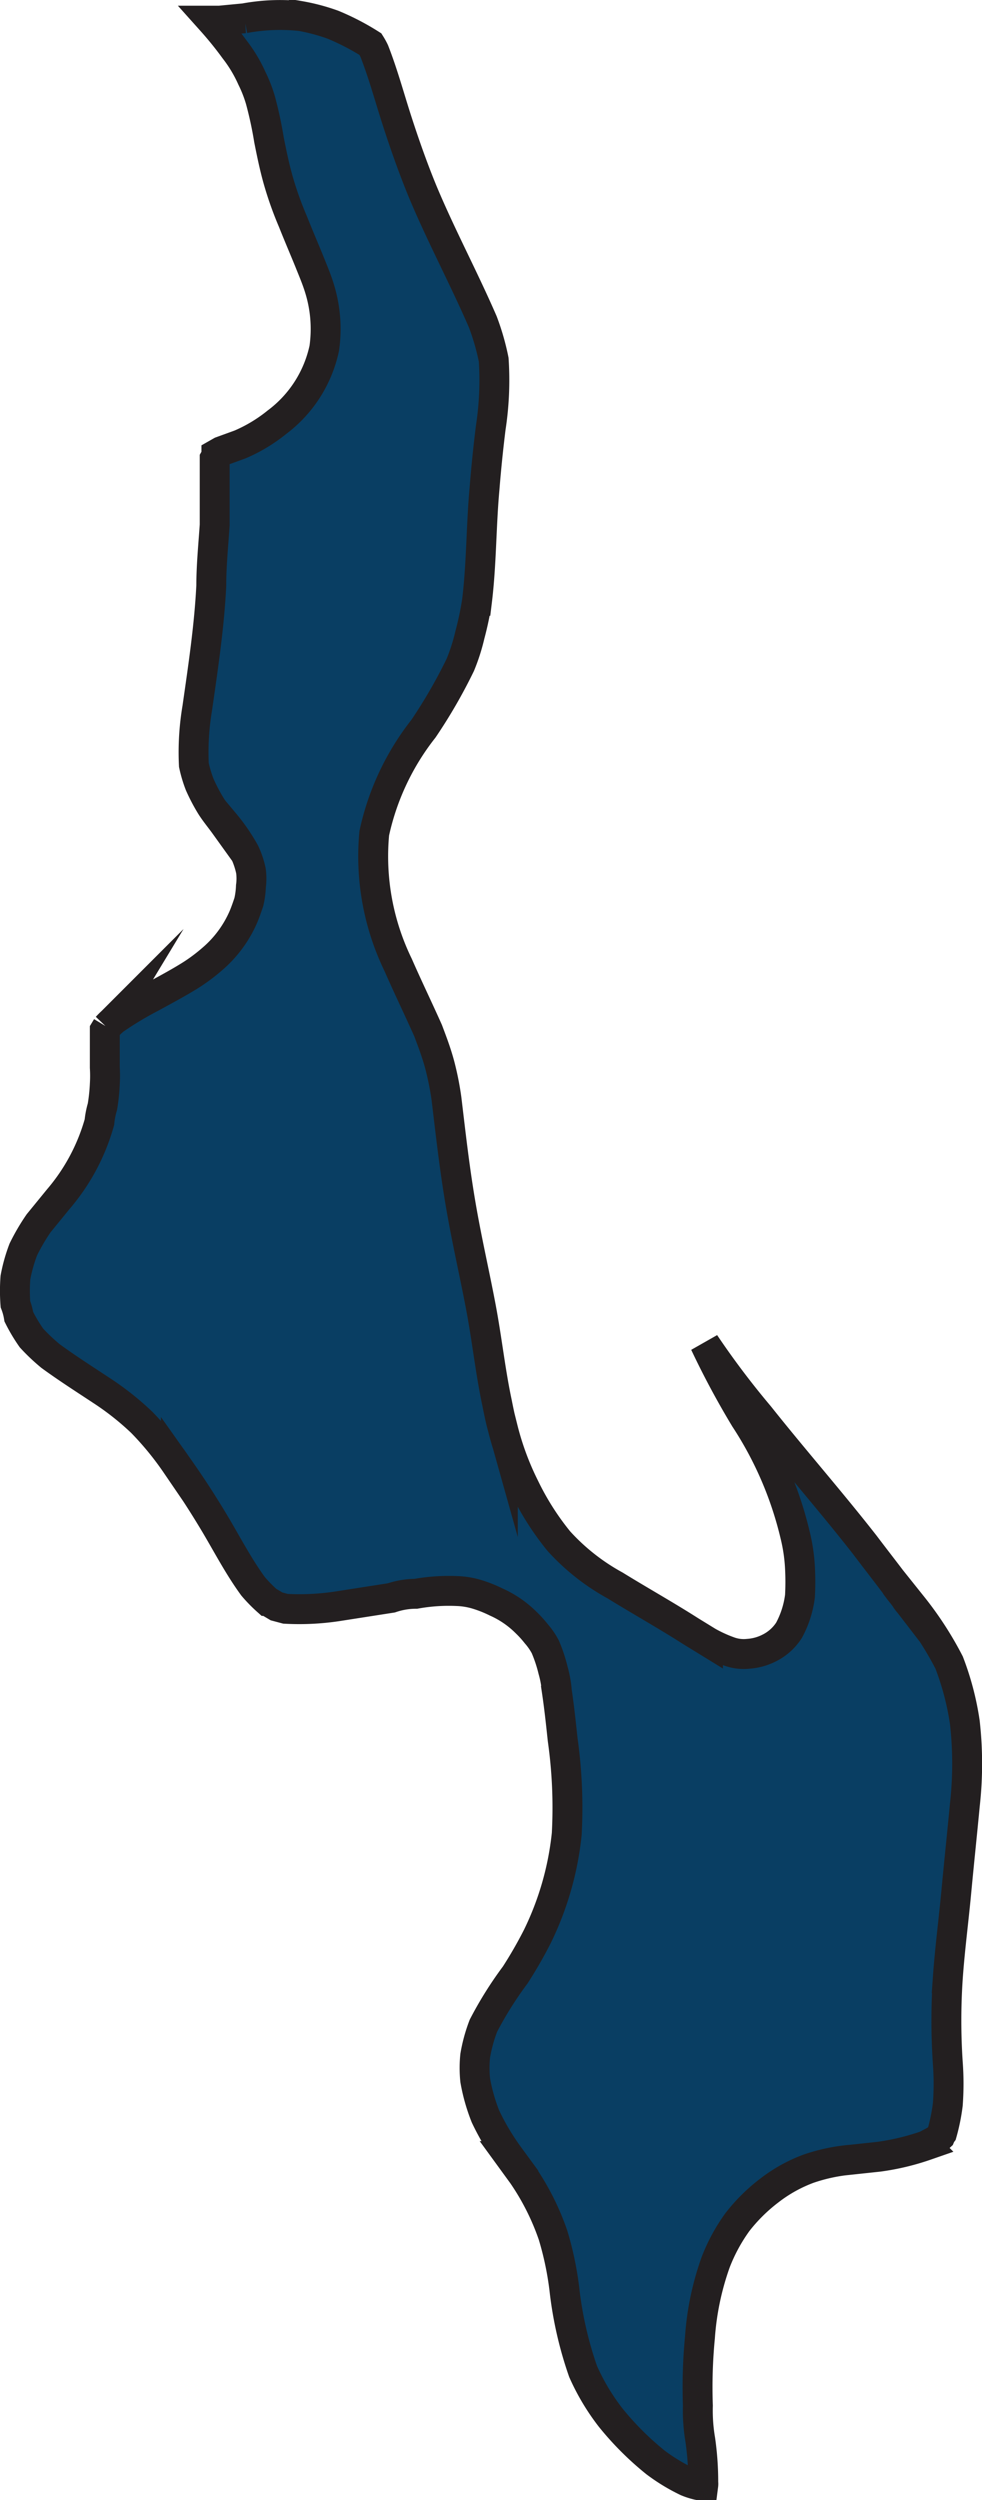 <svg xmlns="http://www.w3.org/2000/svg" width="32.842" height="83.579" viewBox="0 0 32.842 83.579">
  <defs>
    <style>
      .cls-1 {
        fill: #093e63;
        stroke: #231f20;
        stroke-miterlimit: 10;
      }
    </style>
  </defs>
  <path id="malawi" class="cls-1" d="M553.627,454.5a6.582,6.582,0,0,1,1.142.3,8.162,8.162,0,0,1,1.256.651h0a2.272,2.272,0,0,1,.126.228c.3.765.514,1.564.765,2.34s.536,1.587.856,2.363c.616,1.473,1.37,2.877,2.009,4.35a8.053,8.053,0,0,1,.365,1.267,10.494,10.494,0,0,1-.1,2.283q-.126,1.016-.206,2.021c-.114,1.244-.1,2.512-.251,3.756a10.561,10.561,0,0,1-.24,1.142,6.419,6.419,0,0,1-.32,1,17.265,17.265,0,0,1-1.233,2.135,8.563,8.563,0,0,0-1.644,3.493,8.311,8.311,0,0,0,.8,4.406c.32.731.674,1.461,1,2.192.137.365.274.719.388,1.142a9.792,9.792,0,0,1,.228,1.142c.137,1.142.263,2.283.468,3.493s.457,2.283.674,3.425.32,2.169.548,3.242c.057.285.114.571.194.856a9.569,9.569,0,0,0,.731,1.975,9.128,9.128,0,0,0,1.141,1.792,7.216,7.216,0,0,0,1.884,1.484c.833.514,1.69.993,2.512,1.518l.594.365a4.637,4.637,0,0,0,.731.331,1.426,1.426,0,0,0,.617.069,1.817,1.817,0,0,0,.7-.194,1.667,1.667,0,0,0,.662-.594,3.243,3.243,0,0,0,.365-1.142,8.778,8.778,0,0,0,0-.948,5.784,5.784,0,0,0-.16-1.085,12.227,12.227,0,0,0-1.678-3.9,27.845,27.845,0,0,1-1.347-2.512h0a28.032,28.032,0,0,0,1.827,2.42c1.142,1.438,2.386,2.854,3.528,4.315.377.5.765.993,1.142,1.5h0a1.543,1.543,0,0,1-.126-.16l.126.171c.08.1.16.194.228.3h0a1.275,1.275,0,0,0,.114.148h0l.114.148h0v-.057h0a11.317,11.317,0,0,1,1.221,1.884,9.375,9.375,0,0,1,.525,2,12.415,12.415,0,0,1,0,2.763c-.091.959-.194,1.929-.285,2.9s-.217,1.918-.285,2.888a21.3,21.3,0,0,0,0,2.831,9.4,9.4,0,0,1,0,1.393,6.5,6.5,0,0,1-.194.959.468.468,0,0,0-.057.1l-.137.126-.342.183a8.138,8.138,0,0,1-1.576.377l-.936.1a5.89,5.89,0,0,0-1.416.3,4.946,4.946,0,0,0-1.313.731,5.776,5.776,0,0,0-1.062,1.05,5.913,5.913,0,0,0-.731,1.347,9.376,9.376,0,0,0-.525,2.511,17.386,17.386,0,0,0-.069,2.283,5.823,5.823,0,0,0,.08,1.142,9.9,9.9,0,0,1,.1,1.427.355.355,0,0,1,0,.091h-.148a2.273,2.273,0,0,1-.4-.125,6.137,6.137,0,0,1-1.05-.639,9.9,9.9,0,0,1-1.507-1.507,7.431,7.431,0,0,1-.913-1.53,12.556,12.556,0,0,1-.628-2.763,10.641,10.641,0,0,0-.377-1.792,8.388,8.388,0,0,0-1.016-2.021l-.457-.628a8.106,8.106,0,0,1-.788-1.324,6.134,6.134,0,0,1-.343-1.21,3.964,3.964,0,0,1,0-.822,5.244,5.244,0,0,1,.274-1A12.341,12.341,0,0,1,560.865,520a14.5,14.5,0,0,0,.742-1.29,10.174,10.174,0,0,0,.982-3.425,16.307,16.307,0,0,0-.137-3.162c-.057-.537-.114-1.073-.194-1.61a3.558,3.558,0,0,0-.126-.7,4.9,4.9,0,0,0-.262-.788,2.282,2.282,0,0,0-.3-.434,3.623,3.623,0,0,0-.342-.377,3.342,3.342,0,0,0-1-.685,4.238,4.238,0,0,0-.628-.251,2.605,2.605,0,0,0-.674-.114,6.248,6.248,0,0,0-1.381.091,2.588,2.588,0,0,0-.822.137l-1.827.285a8.529,8.529,0,0,1-1.712.08l-.3-.08-.308-.183a4.864,4.864,0,0,1-.479-.491c-.5-.685-.891-1.45-1.324-2.169s-.811-1.29-1.256-1.918a10.274,10.274,0,0,0-1.142-1.393,9.347,9.347,0,0,0-1.359-1.073c-.571-.377-1.142-.742-1.69-1.142a6.436,6.436,0,0,1-.639-.605,5.513,5.513,0,0,1-.422-.708,2.121,2.121,0,0,0-.114-.422,5.783,5.783,0,0,1,0-.891,5.436,5.436,0,0,1,.263-.936,6.88,6.88,0,0,1,.514-.879l.662-.811a6.747,6.747,0,0,0,1.37-2.569,2.728,2.728,0,0,1,.1-.514,6.13,6.13,0,0,0,.08-.753,4.574,4.574,0,0,0,0-.559v-1.244h0l.069-.114a2.481,2.481,0,0,1,.251-.24,11.419,11.419,0,0,1,1.233-.742c.457-.251.913-.491,1.347-.765a5.976,5.976,0,0,0,.685-.514,3.893,3.893,0,0,0,1.05-1.416c.068-.16.126-.331.183-.5a2.768,2.768,0,0,0,.069-.525,1.923,1.923,0,0,0,0-.514,2.8,2.8,0,0,0-.206-.616,6.233,6.233,0,0,0-.674-.982v.057c-.148-.206-.32-.411-.457-.628a6.1,6.1,0,0,1-.377-.719,4.263,4.263,0,0,1-.194-.651,8.864,8.864,0,0,1,.114-1.906c.194-1.359.4-2.717.468-4.087,0-.674.069-1.359.114-2.032V469.31l.057-.1v-.057l.16-.091.628-.228a5.2,5.2,0,0,0,1.233-.742,4.179,4.179,0,0,0,1.587-2.477,4.568,4.568,0,0,0-.16-2c-.091-.3-.217-.594-.331-.879s-.377-.9-.559-1.359a11.681,11.681,0,0,1-.491-1.381c-.126-.445-.217-.89-.308-1.347a13.036,13.036,0,0,0-.285-1.324,4.412,4.412,0,0,0-.285-.731,4.658,4.658,0,0,0-.582-.97c-.24-.331-.5-.651-.776-.959h.274l.833-.08a6.542,6.542,0,0,1,1.815-.08Z" transform="translate(-543.635 -453.974)"/>
</svg>
